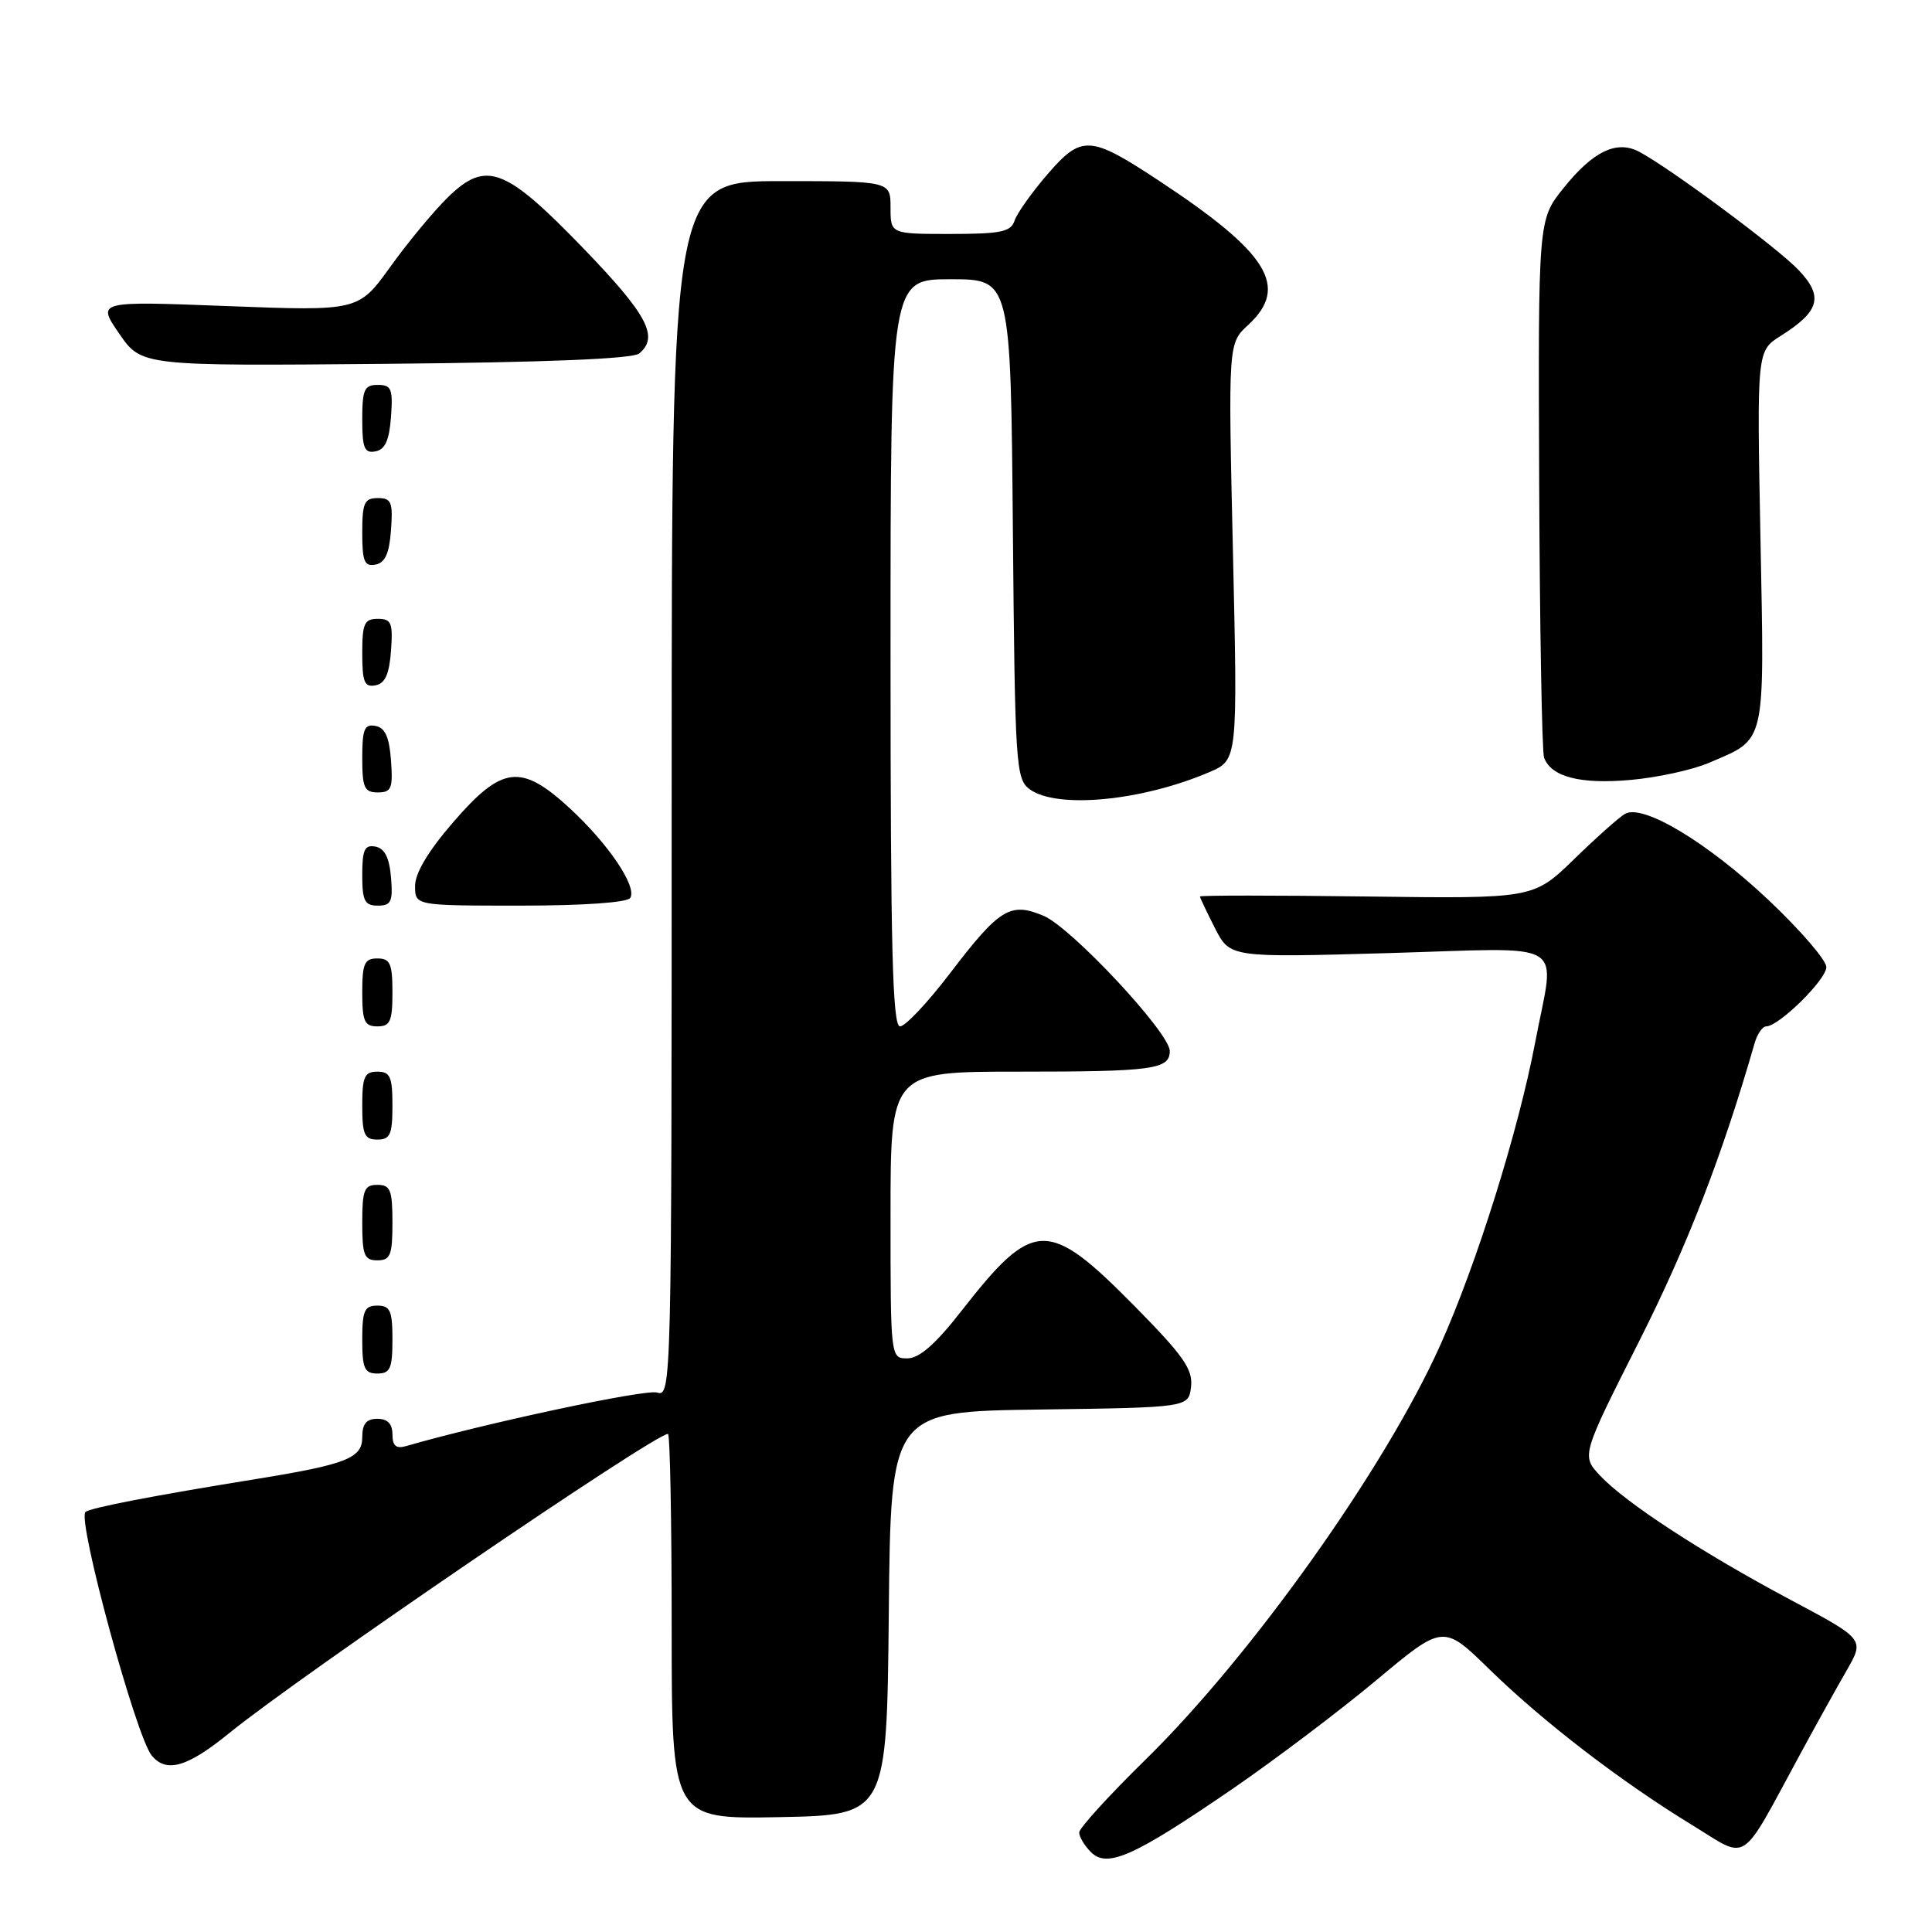 <?xml version="1.0" encoding="UTF-8" standalone="no"?>
<!DOCTYPE svg PUBLIC "-//W3C//DTD SVG 1.1//EN" "http://www.w3.org/Graphics/SVG/1.1/DTD/svg11.dtd" >
<svg xmlns="http://www.w3.org/2000/svg" xmlns:xlink="http://www.w3.org/1999/xlink" version="1.1" viewBox="0 0 256 256">
 <g >
 <path fill="currentColor"
d=" M 163.25 237.08 C 168.89 233.21 177.49 226.71 182.37 222.64 C 191.24 215.22 191.24 215.22 197.37 221.21 C 204.52 228.18 214.73 236.03 224.20 241.82 C 231.81 246.48 230.42 247.38 238.50 232.50 C 240.58 228.65 243.37 223.64 244.68 221.36 C 247.07 217.21 247.07 217.21 237.28 212.00 C 225.53 205.74 215.40 199.13 212.02 195.53 C 209.54 192.88 209.54 192.88 217.21 177.69 C 223.58 165.07 228.19 153.18 232.49 138.25 C 232.84 137.01 233.54 136.00 234.03 136.00 C 235.71 136.00 242.00 129.80 242.00 128.15 C 242.01 127.24 238.55 123.24 234.33 119.25 C 226.28 111.65 217.72 106.50 215.34 107.83 C 214.58 108.25 211.54 110.96 208.58 113.84 C 203.19 119.08 203.19 119.08 181.09 118.79 C 168.94 118.63 159.00 118.63 159.00 118.79 C 159.00 118.95 159.90 120.84 160.99 122.99 C 162.99 126.89 162.99 126.89 183.99 126.29 C 208.31 125.59 206.05 124.23 203.43 138.07 C 201.18 149.90 195.66 167.52 190.83 178.27 C 183.54 194.51 165.88 219.34 151.81 233.14 C 146.96 237.89 143.00 242.24 143.00 242.81 C 143.00 243.39 143.70 244.56 144.56 245.42 C 146.71 247.57 150.23 246.00 163.25 237.08 Z  M 117.77 213.77 C 118.03 187.04 118.03 187.04 137.77 186.77 C 157.50 186.50 157.50 186.50 157.82 183.74 C 158.08 181.44 156.81 179.63 150.32 173.05 C 138.84 161.42 136.94 161.47 127.37 173.74 C 123.98 178.09 121.82 179.98 120.25 179.99 C 118.00 180.00 118.00 180.00 118.00 161.00 C 118.00 142.00 118.00 142.00 134.92 142.00 C 152.81 142.00 155.00 141.70 155.00 139.26 C 155.00 136.86 141.94 122.87 138.26 121.34 C 133.86 119.50 132.44 120.37 125.88 128.97 C 122.93 132.84 119.95 136.00 119.26 136.00 C 118.26 136.00 118.00 125.65 118.00 86.50 C 118.00 37.00 118.00 37.00 125.96 37.00 C 133.92 37.00 133.92 37.00 134.21 70.08 C 134.49 101.49 134.60 103.23 136.44 104.58 C 140.05 107.22 151.30 106.14 160.25 102.31 C 164.00 100.70 164.00 100.70 163.37 73.10 C 162.74 45.50 162.74 45.50 165.37 43.08 C 170.88 38.00 168.10 33.52 153.50 23.90 C 144.43 17.92 143.32 17.86 138.80 23.09 C 136.70 25.52 134.74 28.29 134.43 29.25 C 133.95 30.72 132.61 31.00 125.93 31.00 C 118.00 31.00 118.00 31.00 118.00 27.50 C 118.00 24.00 118.00 24.00 103.50 24.00 C 89.00 24.00 89.00 24.00 89.00 104.57 C 89.00 183.73 88.97 185.12 87.07 184.52 C 85.56 184.04 64.24 188.59 53.75 191.63 C 52.48 191.99 52.00 191.56 52.00 190.07 C 52.00 188.67 51.36 188.00 50.00 188.00 C 48.54 188.00 48.00 188.67 48.00 190.46 C 48.00 193.21 45.89 194.04 34.00 195.97 C 20.19 198.20 11.85 199.82 11.32 200.35 C 10.22 201.45 18.03 230.13 20.11 232.63 C 22.05 234.97 24.83 234.16 30.37 229.65 C 39.62 222.12 86.71 190.00 88.51 190.00 C 88.78 190.00 89.00 201.49 89.00 215.53 C 89.00 241.05 89.00 241.05 103.25 240.78 C 117.50 240.50 117.50 240.50 117.77 213.77 Z  M 52.00 177.50 C 52.00 173.67 51.70 173.00 50.00 173.00 C 48.30 173.00 48.00 173.67 48.00 177.50 C 48.00 181.33 48.30 182.00 50.00 182.00 C 51.70 182.00 52.00 181.33 52.00 177.50 Z  M 52.00 162.00 C 52.00 157.67 51.73 157.00 50.00 157.00 C 48.27 157.00 48.00 157.67 48.00 162.00 C 48.00 166.33 48.27 167.00 50.00 167.00 C 51.73 167.00 52.00 166.33 52.00 162.00 Z  M 52.00 146.50 C 52.00 142.67 51.70 142.00 50.00 142.00 C 48.30 142.00 48.00 142.67 48.00 146.50 C 48.00 150.33 48.30 151.00 50.00 151.00 C 51.70 151.00 52.00 150.33 52.00 146.50 Z  M 52.00 131.50 C 52.00 127.67 51.70 127.00 50.00 127.00 C 48.30 127.00 48.00 127.67 48.00 131.50 C 48.00 135.33 48.30 136.00 50.00 136.00 C 51.70 136.00 52.00 135.33 52.00 131.50 Z  M 51.81 116.26 C 51.59 113.64 50.97 112.42 49.75 112.18 C 48.32 111.91 48.00 112.59 48.00 115.93 C 48.00 119.37 48.32 120.00 50.06 120.00 C 51.83 120.00 52.08 119.47 51.81 116.26 Z  M 83.51 118.98 C 84.44 117.48 80.62 111.83 75.52 107.12 C 69.05 101.16 66.55 101.44 60.10 108.89 C 56.77 112.73 55.00 115.68 55.00 117.39 C 55.00 120.00 55.00 120.00 68.94 120.00 C 77.32 120.00 83.13 119.59 83.51 118.98 Z  M 51.81 100.76 C 51.58 97.66 51.03 96.43 49.75 96.19 C 48.29 95.91 48.00 96.61 48.00 100.43 C 48.00 104.38 48.28 105.00 50.06 105.00 C 51.86 105.00 52.08 104.47 51.81 100.76 Z  M 226.52 101.05 C 234.08 97.79 233.80 99.05 233.27 71.31 C 232.79 46.50 232.79 46.50 235.96 44.50 C 241.12 41.25 241.65 39.29 238.34 35.80 C 235.58 32.88 221.41 22.36 217.22 20.12 C 214.24 18.52 211.09 20.03 207.16 24.94 C 203.81 29.12 203.81 29.12 203.95 64.09 C 204.03 83.33 204.32 99.67 204.60 100.41 C 205.58 102.95 209.38 103.93 216.00 103.35 C 219.57 103.04 224.31 102.01 226.52 101.05 Z  M 51.81 86.24 C 52.08 82.53 51.86 82.00 50.06 82.00 C 48.28 82.00 48.00 82.62 48.00 86.57 C 48.00 90.39 48.29 91.09 49.75 90.81 C 51.03 90.57 51.58 89.34 51.81 86.24 Z  M 51.81 70.24 C 52.08 66.53 51.86 66.00 50.06 66.00 C 48.28 66.00 48.00 66.62 48.00 70.57 C 48.00 74.39 48.29 75.09 49.75 74.81 C 51.03 74.57 51.58 73.34 51.81 70.24 Z  M 51.81 55.24 C 52.08 51.53 51.86 51.00 50.06 51.00 C 48.28 51.00 48.00 51.62 48.00 55.57 C 48.00 59.39 48.29 60.09 49.75 59.81 C 51.03 59.57 51.58 58.34 51.81 55.24 Z  M 84.70 46.84 C 87.34 44.64 85.80 41.73 77.42 33.03 C 66.97 22.19 64.44 21.21 59.40 26.09 C 57.53 27.91 54.09 32.05 51.75 35.31 C 47.50 41.22 47.50 41.22 30.16 40.56 C 12.83 39.89 12.83 39.89 15.79 44.20 C 18.75 48.50 18.75 48.50 51.07 48.21 C 72.36 48.02 83.84 47.55 84.70 46.84 Z "/>
</g>
</svg>